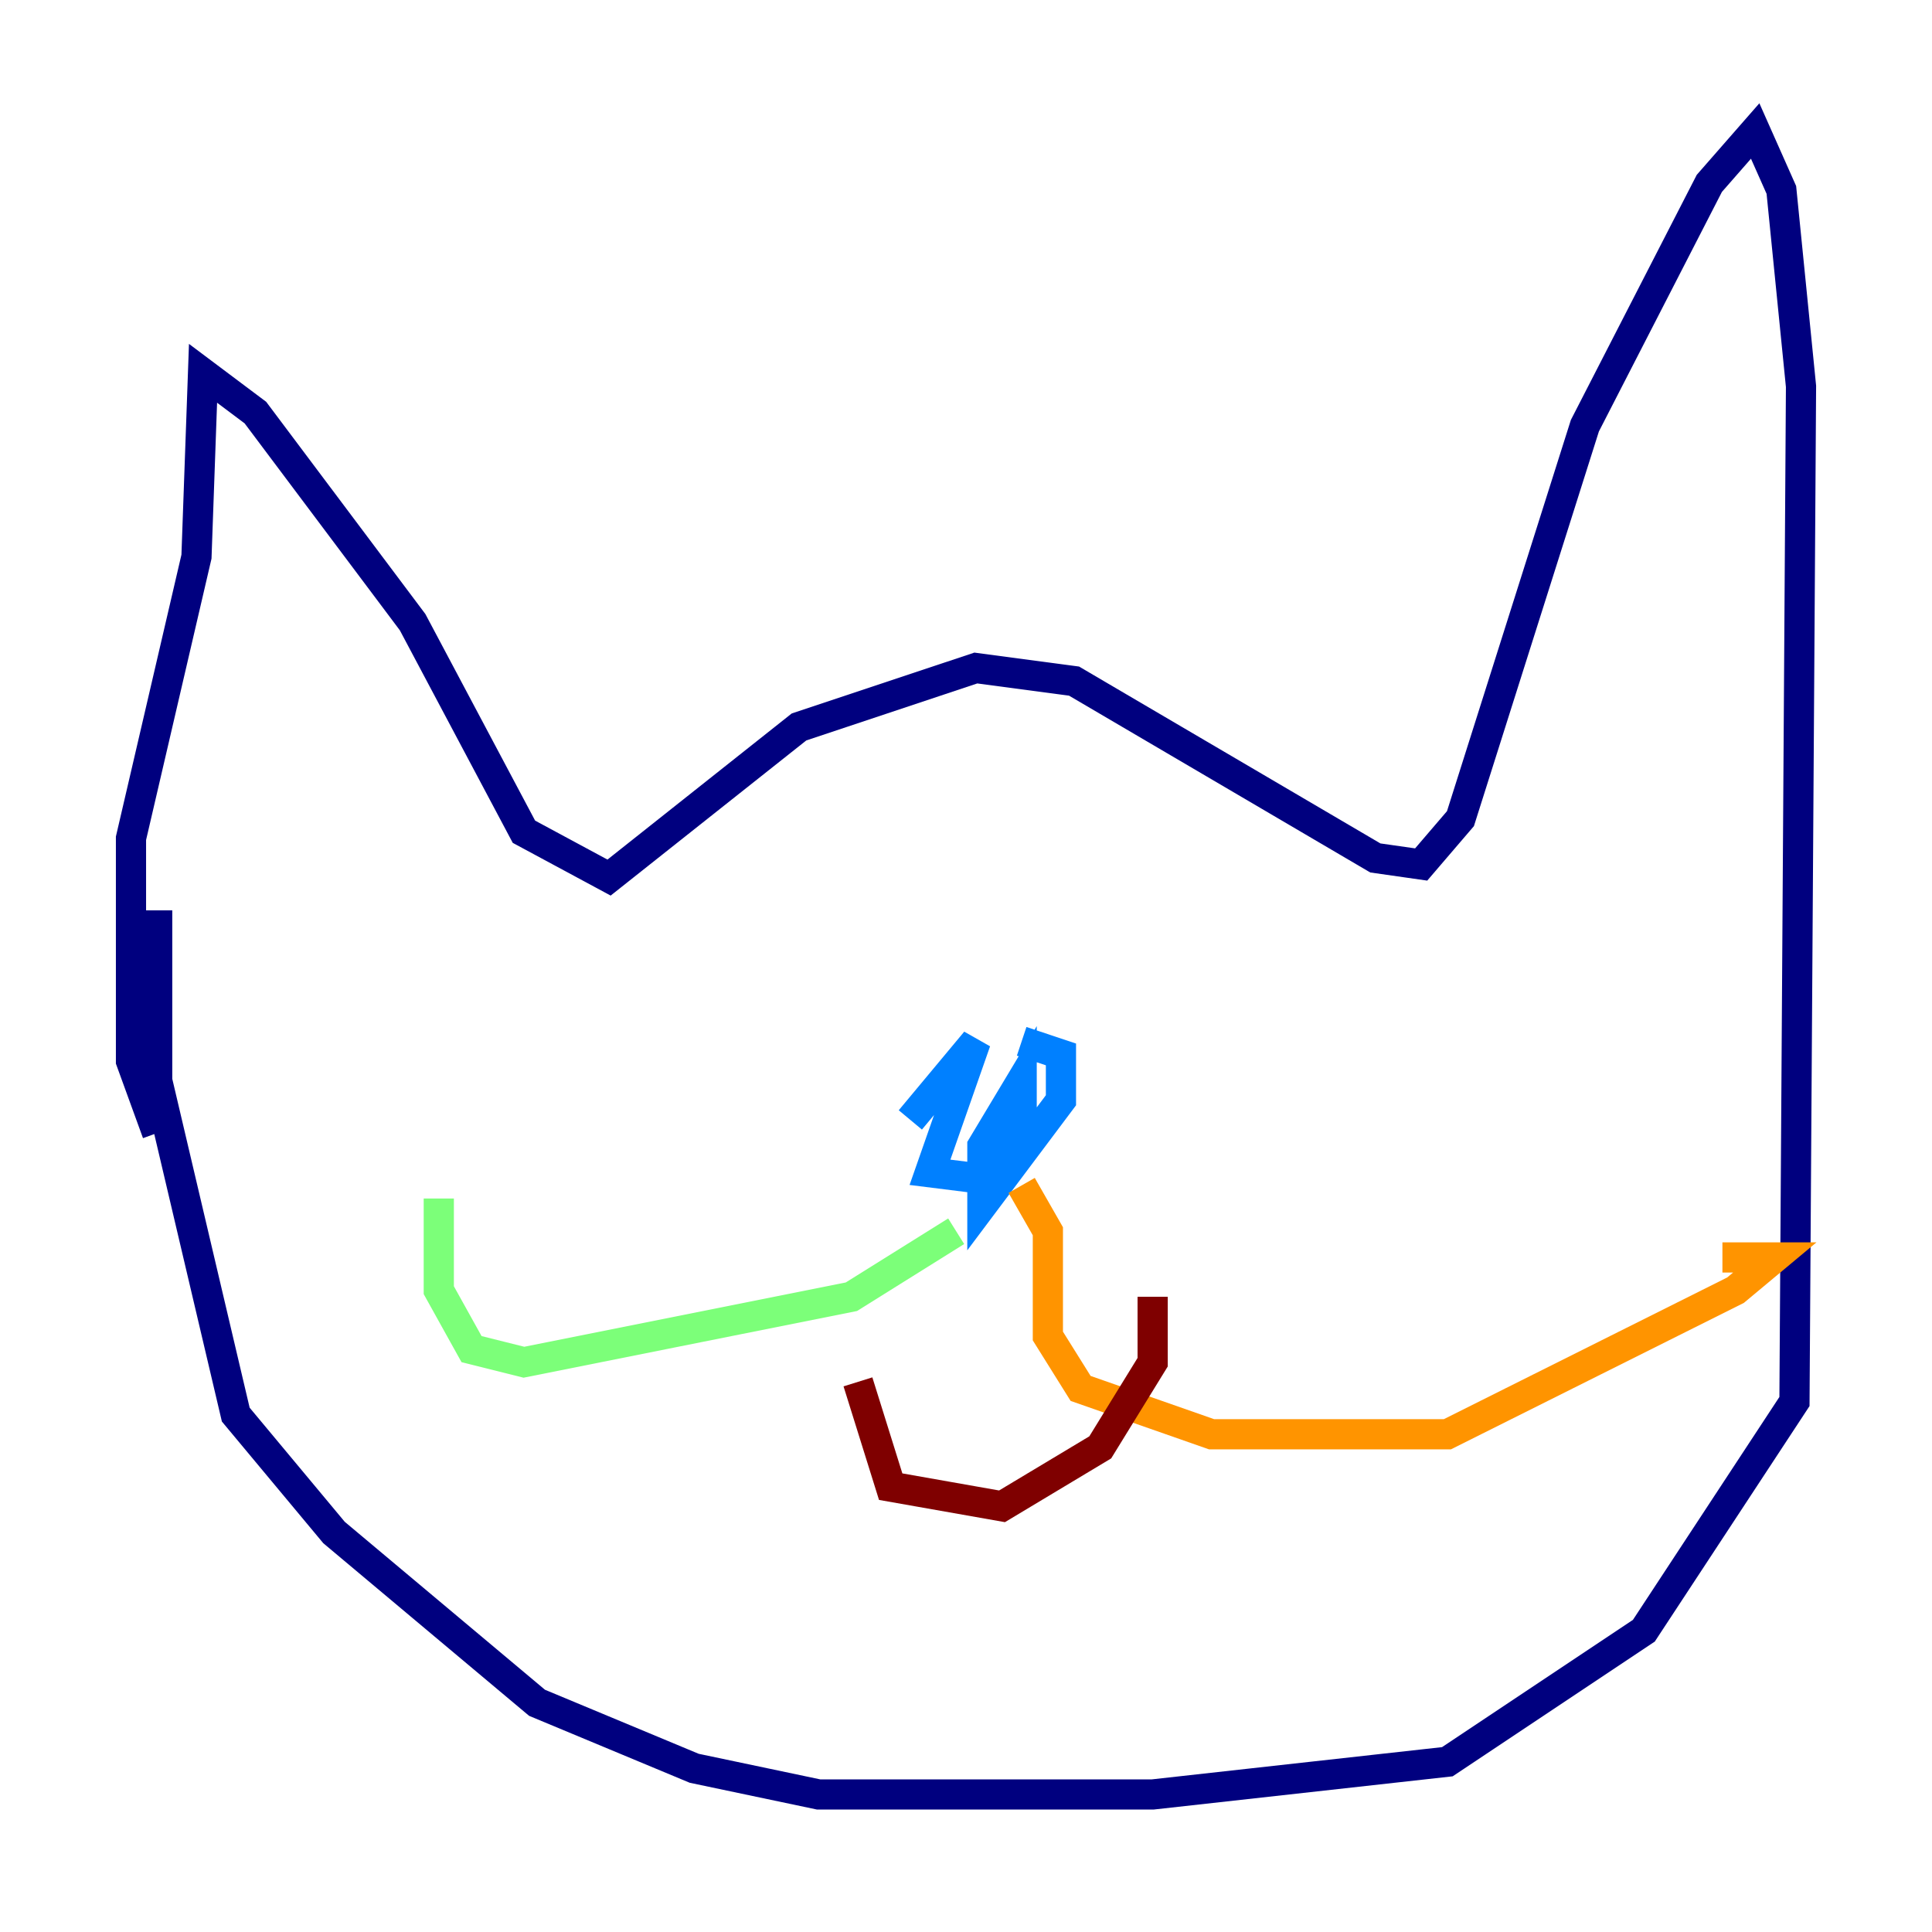 <?xml version="1.0" encoding="utf-8" ?>
<svg baseProfile="tiny" height="128" version="1.2" viewBox="0,0,128,128" width="128" xmlns="http://www.w3.org/2000/svg" xmlns:ev="http://www.w3.org/2001/xml-events" xmlns:xlink="http://www.w3.org/1999/xlink"><defs /><polyline fill="none" points="10.414,75.064 8.678,70.291 8.678,55.539 13.017,36.881 13.451,24.732 16.922,27.336 27.336,41.22 34.712,55.105 40.352,58.142 52.936,48.163 64.651,44.258 71.159,45.125 91.119,56.841 94.156,57.275 96.759,54.237 105.003,28.203 113.248,12.149 116.285,8.678 118.02,12.583 119.322,25.6 118.888,92.854 108.909,108.041 95.891,116.719 76.366,118.888 54.237,118.888 45.993,117.153 35.58,112.814 22.129,101.532 15.62,93.722 10.414,71.593 10.414,60.312" stroke="#00007f" stroke-width="2" /><polyline fill="none" points="60.312,74.197 64.651,68.99 61.614,77.668 65.085,78.102 67.688,74.197 67.688,71.593 65.085,75.932 65.085,79.837 70.291,72.895 70.291,69.858 67.688,68.99" stroke="#0080ff" stroke-width="2" /><polyline fill="none" points="63.349,81.573 56.407,85.912 34.712,90.251 31.241,89.383 29.071,85.478 29.071,79.403" stroke="#7cff79" stroke-width="2" /><polyline fill="none" points="67.688,78.536 69.424,81.573 69.424,88.515 71.593,91.986 80.271,95.024 95.891,95.024 114.983,85.478 117.586,83.308 114.115,83.308" stroke="#ff9400" stroke-width="2" /><polyline fill="none" points="56.841,91.552 59.01,98.495 66.386,99.797 72.895,95.891 76.366,90.251 76.366,85.912" stroke="#7f0000" stroke-width="2" /></svg>